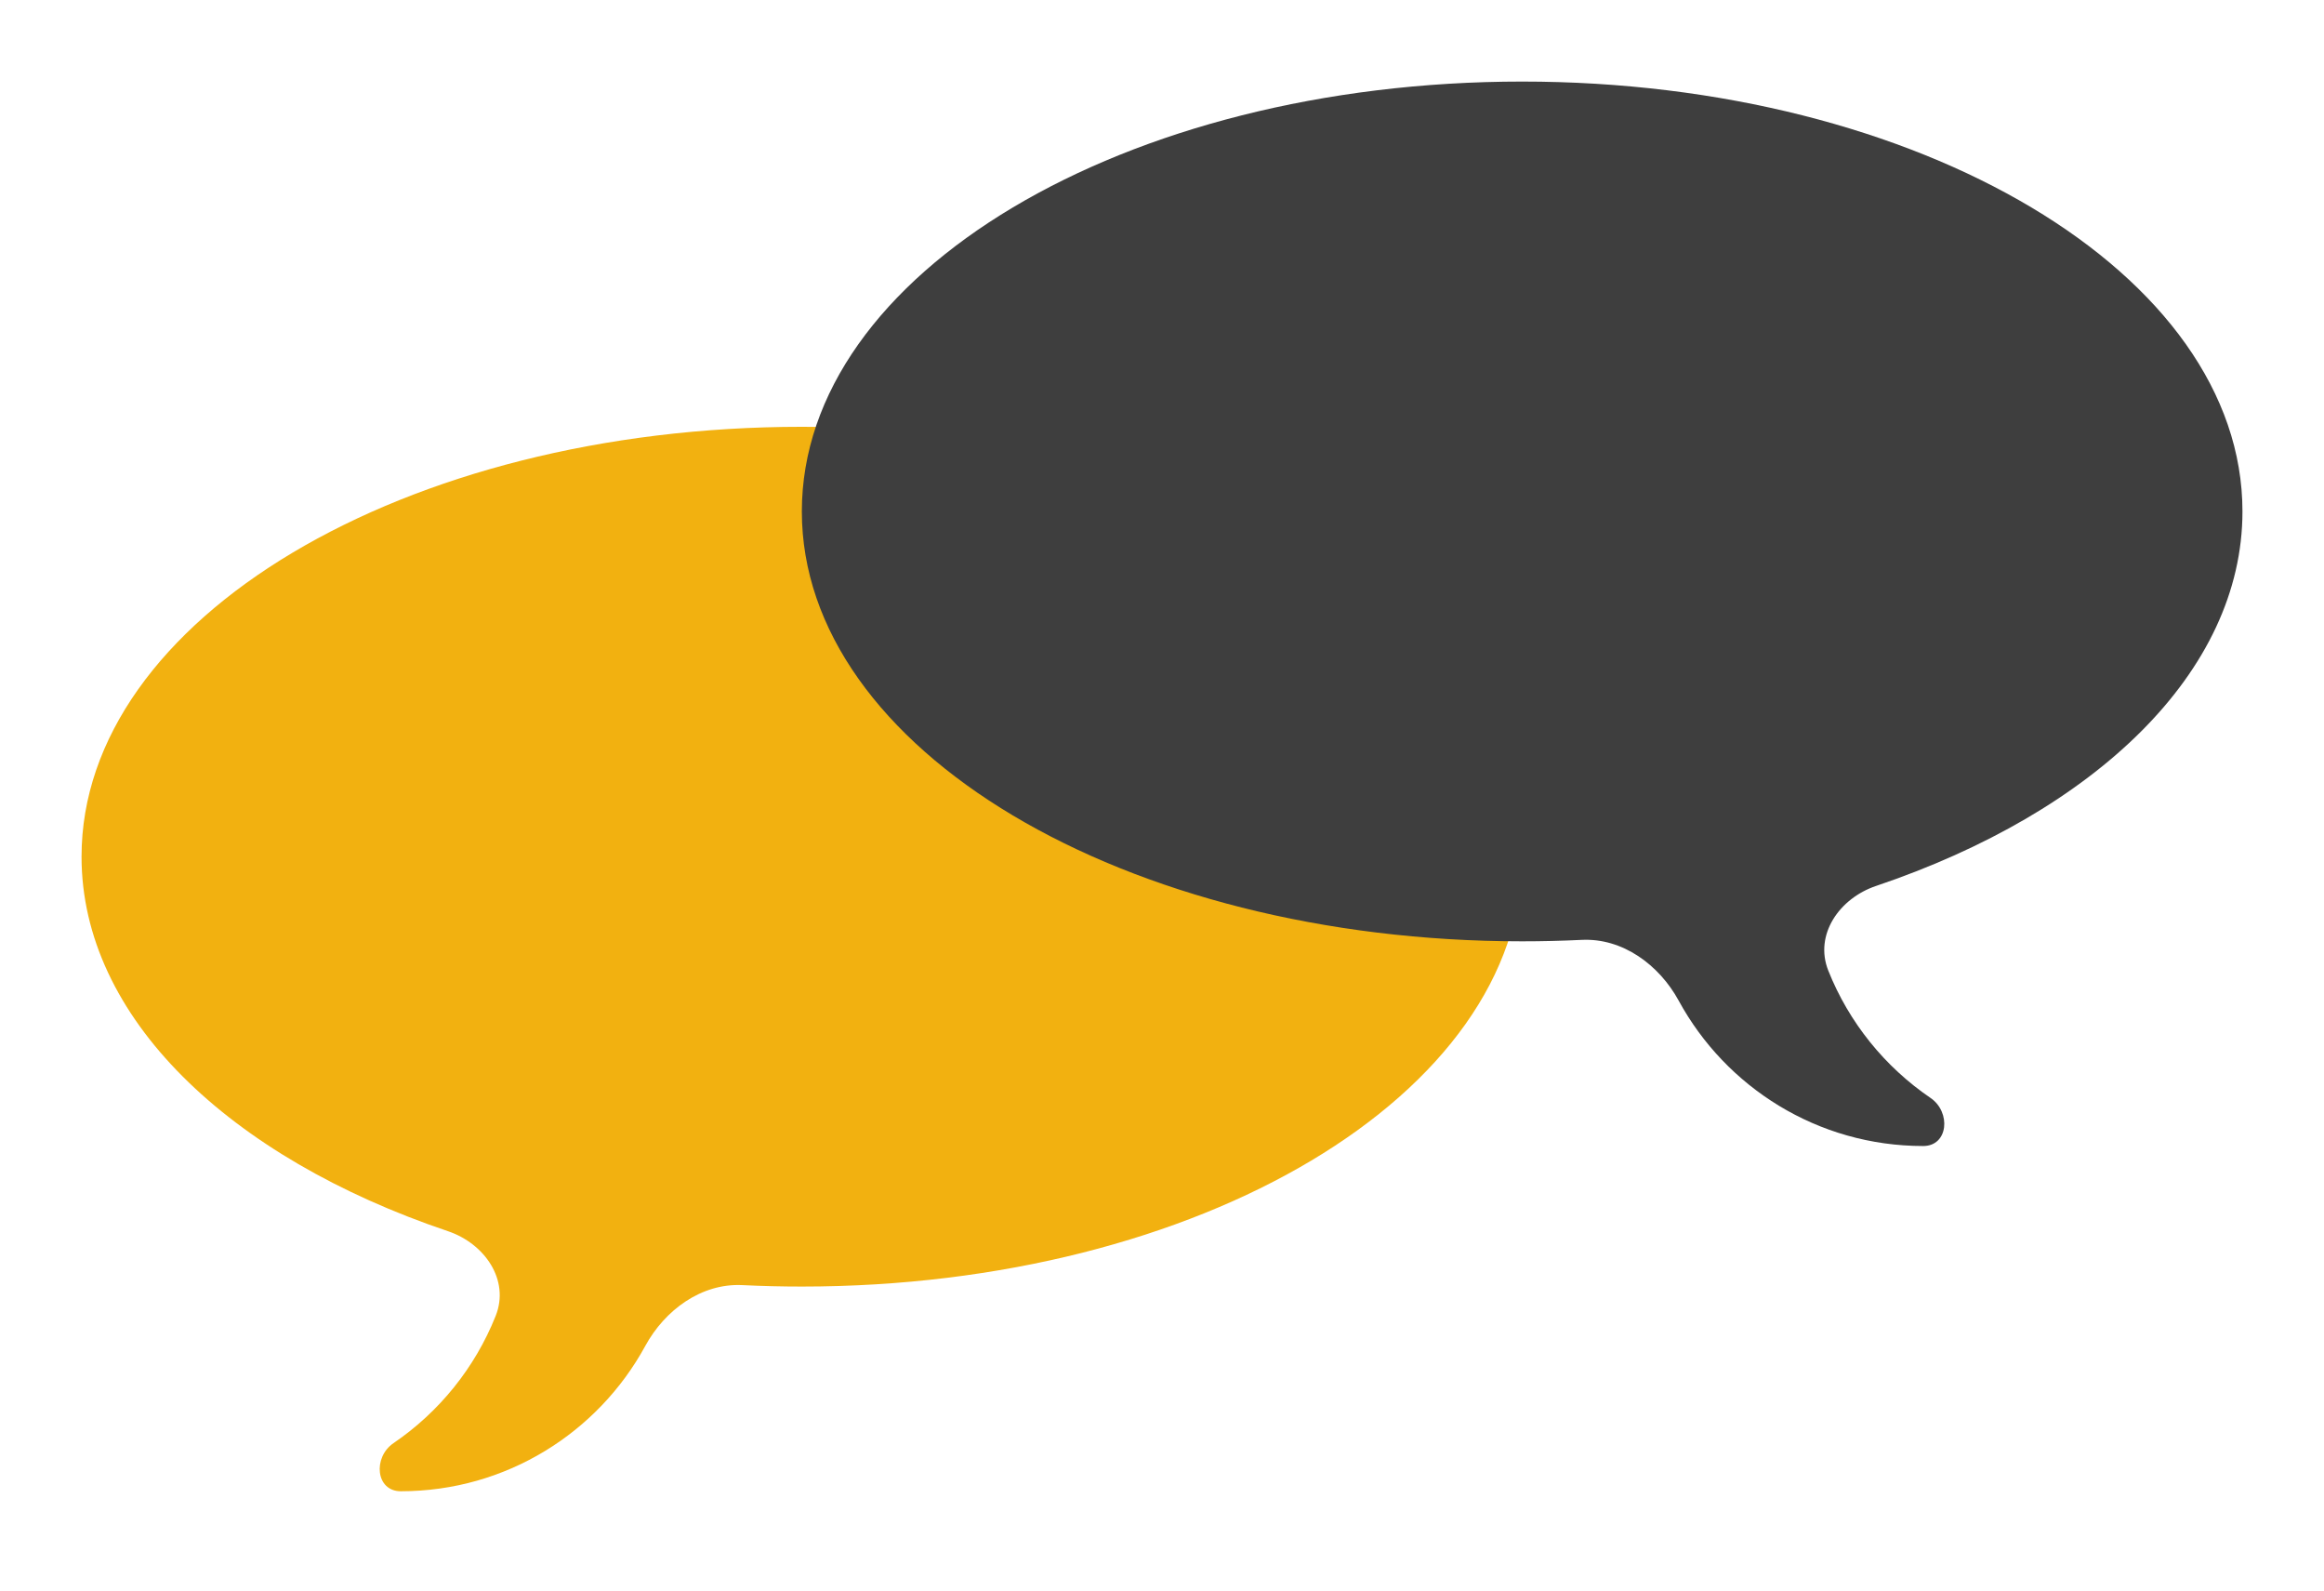 <svg width="114" height="78" viewBox="0 0 114 78" fill="none" xmlns="http://www.w3.org/2000/svg">
<g filter="url(#filter0_dii_2971_11249)">
<path fill-rule="evenodd" clip-rule="evenodd" d="M22.315 62.529C23.017 60.769 21.77 58.982 19.975 58.377C9.244 54.759 2 47.889 2 40.011C2 28.368 17.82 18.93 37.334 18.93C56.848 18.93 72.667 28.368 72.667 40.011C72.667 51.654 56.848 61.092 37.334 61.092C36.349 61.092 35.375 61.068 34.411 61.021C32.407 60.923 30.613 62.243 29.653 64.004C27.338 68.25 22.835 71.13 17.659 71.13C16.426 71.13 16.283 69.465 17.303 68.77C19.54 67.247 21.3 65.077 22.315 62.529Z" fill="url(#paint0_radial_2971_11249)"/>
</g>
<g filter="url(#filter1_dii_2971_11249)">
<path fill-rule="evenodd" clip-rule="evenodd" d="M87.684 45.599C86.983 43.839 88.229 42.052 90.024 41.447C100.755 37.829 108 30.96 108 23.081C108 11.438 92.18 2 72.666 2C53.152 2 37.333 11.438 37.333 23.081C37.333 34.724 53.152 44.162 72.666 44.162C73.65 44.162 74.625 44.138 75.589 44.091C77.593 43.993 79.386 45.313 80.347 47.074C82.661 51.32 87.165 54.2 92.341 54.2C93.574 54.2 93.716 52.535 92.697 51.841C90.46 50.318 88.699 48.147 87.684 45.599Z" fill="#3E3E3E"/>
</g>
<defs>
<filter id="filter0_dii_2971_11249" x="0" y="16.93" width="78.667" height="60.2" filterUnits="userSpaceOnUse" color-interpolation-filters="sRGB">
<feFlood flood-opacity="0" result="BackgroundImageFix"/>
<feColorMatrix in="SourceAlpha" type="matrix" values="0 0 0 0 0 0 0 0 0 0 0 0 0 0 0 0 0 0 127 0" result="hardAlpha"/>
<feOffset dx="2" dy="2"/>
<feGaussianBlur stdDeviation="2"/>
<feComposite in2="hardAlpha" operator="out"/>
<feColorMatrix type="matrix" values="0 0 0 0 0 0 0 0 0 0 0 0 0 0 0 0 0 0 0.2 0"/>
<feBlend mode="normal" in2="BackgroundImageFix" result="effect1_dropShadow_2971_11249"/>
<feBlend mode="normal" in="SourceGraphic" in2="effect1_dropShadow_2971_11249" result="shape"/>
<feColorMatrix in="SourceAlpha" type="matrix" values="0 0 0 0 0 0 0 0 0 0 0 0 0 0 0 0 0 0 127 0" result="hardAlpha"/>
<feOffset dx="2" dy="2"/>
<feGaussianBlur stdDeviation="2"/>
<feComposite in2="hardAlpha" operator="arithmetic" k2="-1" k3="1"/>
<feColorMatrix type="matrix" values="0 0 0 0 1 0 0 0 0 0.871 0 0 0 0 0.55 0 0 0 1 0"/>
<feBlend mode="normal" in2="shape" result="effect2_innerShadow_2971_11249"/>
<feColorMatrix in="SourceAlpha" type="matrix" values="0 0 0 0 0 0 0 0 0 0 0 0 0 0 0 0 0 0 127 0" result="hardAlpha"/>
<feOffset dx="-2" dy="-2"/>
<feGaussianBlur stdDeviation="2"/>
<feComposite in2="hardAlpha" operator="arithmetic" k2="-1" k3="1"/>
<feColorMatrix type="matrix" values="0 0 0 0 0 0 0 0 0 0 0 0 0 0 0 0 0 0 0.2 0"/>
<feBlend mode="normal" in2="effect2_innerShadow_2971_11249" result="effect3_innerShadow_2971_11249"/>
</filter>
<filter id="filter1_dii_2971_11249" x="35.333" y="0" width="78.667" height="60.2" filterUnits="userSpaceOnUse" color-interpolation-filters="sRGB">
<feFlood flood-opacity="0" result="BackgroundImageFix"/>
<feColorMatrix in="SourceAlpha" type="matrix" values="0 0 0 0 0 0 0 0 0 0 0 0 0 0 0 0 0 0 127 0" result="hardAlpha"/>
<feOffset dx="2" dy="2"/>
<feGaussianBlur stdDeviation="2"/>
<feComposite in2="hardAlpha" operator="out"/>
<feColorMatrix type="matrix" values="0 0 0 0 0 0 0 0 0 0 0 0 0 0 0 0 0 0 0.2 0"/>
<feBlend mode="normal" in2="BackgroundImageFix" result="effect1_dropShadow_2971_11249"/>
<feBlend mode="normal" in="SourceGraphic" in2="effect1_dropShadow_2971_11249" result="shape"/>
<feColorMatrix in="SourceAlpha" type="matrix" values="0 0 0 0 0 0 0 0 0 0 0 0 0 0 0 0 0 0 127 0" result="hardAlpha"/>
<feOffset dx="2" dy="2"/>
<feGaussianBlur stdDeviation="2"/>
<feComposite in2="hardAlpha" operator="arithmetic" k2="-1" k3="1"/>
<feColorMatrix type="matrix" values="0 0 0 0 0.396 0 0 0 0 0.396 0 0 0 0 0.396 0 0 0 1 0"/>
<feBlend mode="normal" in2="shape" result="effect2_innerShadow_2971_11249"/>
<feColorMatrix in="SourceAlpha" type="matrix" values="0 0 0 0 0 0 0 0 0 0 0 0 0 0 0 0 0 0 127 0" result="hardAlpha"/>
<feOffset dx="-2" dy="-2"/>
<feGaussianBlur stdDeviation="2"/>
<feComposite in2="hardAlpha" operator="arithmetic" k2="-1" k3="1"/>
<feColorMatrix type="matrix" values="0 0 0 0 0 0 0 0 0 0 0 0 0 0 0 0 0 0 0.25 0"/>
<feBlend mode="normal" in2="effect2_innerShadow_2971_11249" result="effect3_innerShadow_2971_11249"/>
</filter>
<radialGradient id="paint0_radial_2971_11249" cx="0" cy="0" r="1" gradientUnits="userSpaceOnUse" gradientTransform="translate(-85.34 -28.224) rotate(180) scale(31.8 23.49)">
<stop stop-color="#FFC942"/>
<stop offset="0.28" stop-color="#FEC73E"/>
<stop offset="0.57" stop-color="#FBC131"/>
<stop offset="0.86" stop-color="#F5B71D"/>
<stop offset="1" stop-color="#F2B110"/>
</radialGradient>
</defs>
</svg>
